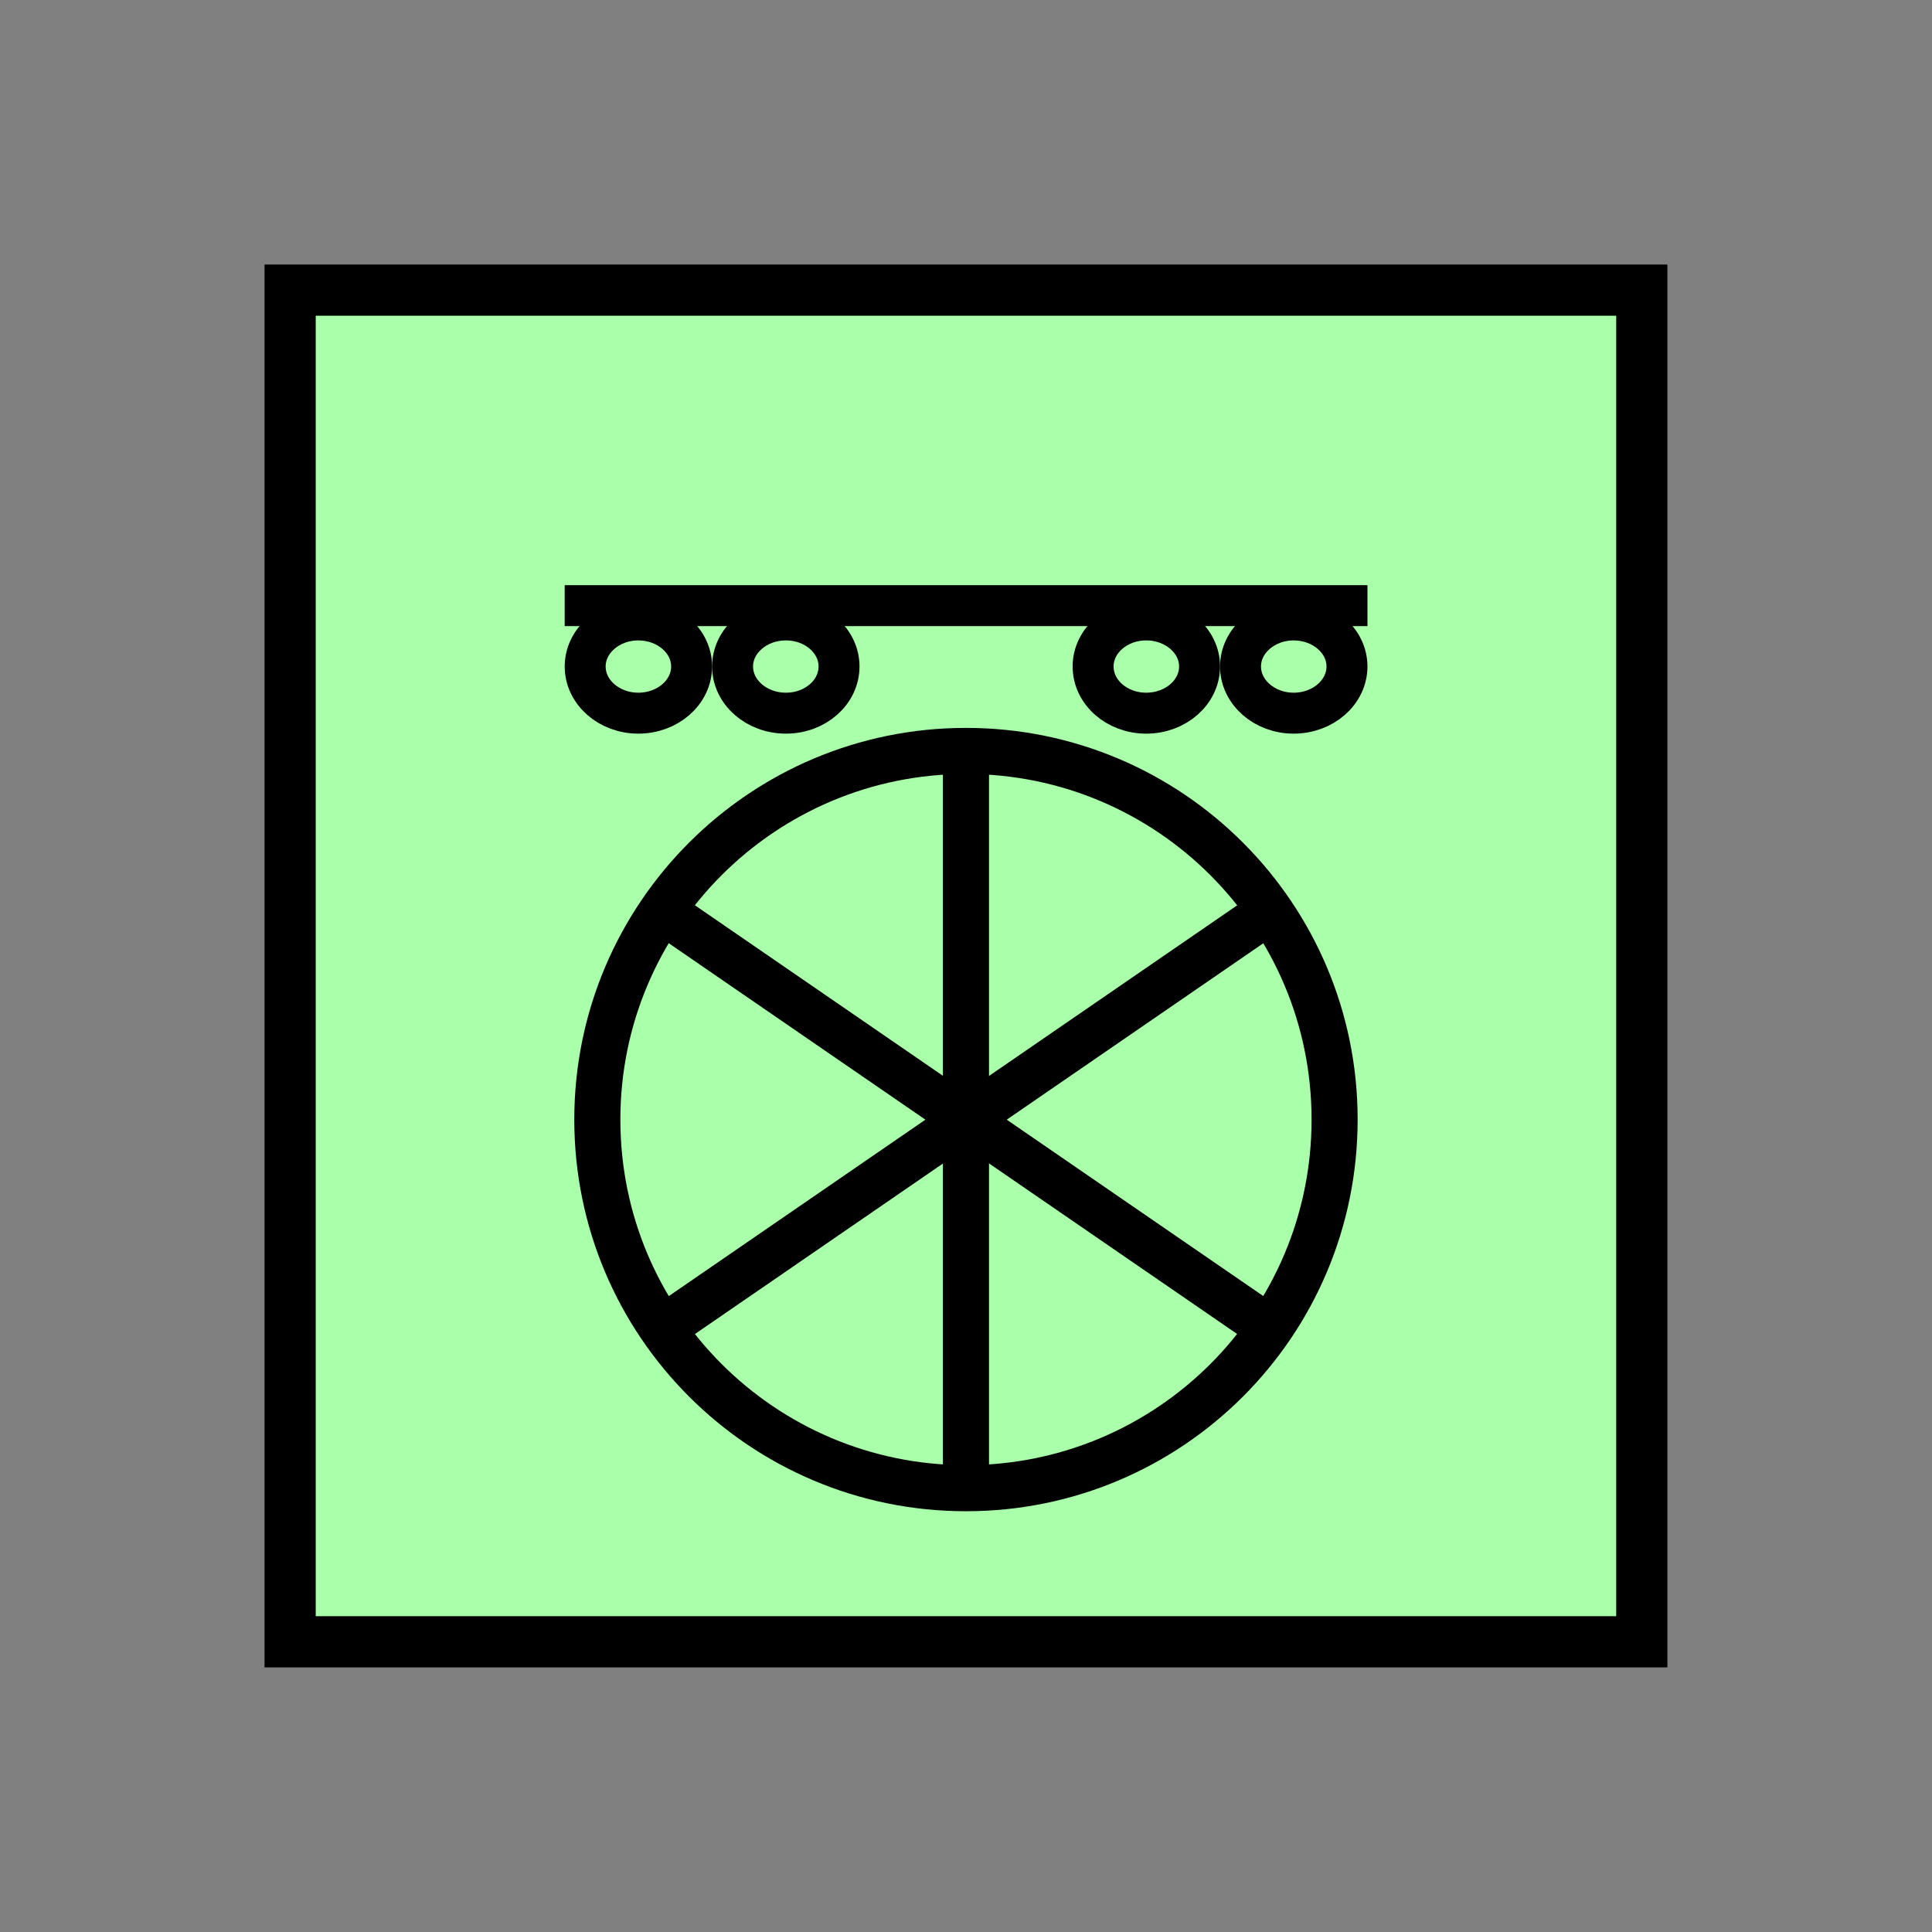 <?xml version="1.0" encoding="UTF-8" standalone="no"?>
<svg
   xmlns:dc="http://purl.org/dc/elements/1.1/"
   xmlns:cc="http://creativecommons.org/ns#"
   xmlns:rdf="http://www.w3.org/1999/02/22-rdf-syntax-ns#"
   xmlns:svg="http://www.w3.org/2000/svg"
   xmlns="http://www.w3.org/2000/svg"
   id="svg27"
   height="95.75mm"
   width="95.75mm"
   version="1.0">
  <rect width="100%" height="100%" fill="#808080" stroke="none"/>
  <defs
     id="defs3">
    <pattern
       y="0"
       x="0"
       height="6"
       width="6"
       patternUnits="userSpaceOnUse"
       id="EMFhbasepattern" />
  </defs>
  <path
     id="path5"
     d="  M 54.345,54.345   L 54.345,307.531   L 307.531,307.531   L 307.531,54.345   L 54.345,54.345   z "
     style="fill:#aaffaa;fill-rule:evenodd;fill-opacity:1;stroke:none;" />
  <path
     id="path7"
     d="  M 54.345,54.345   L 307.531,54.345   L 307.531,307.531   L 54.345,307.531   z "
     style="fill:none;stroke:#000000;stroke-width:9.59px;stroke-linecap:butt;stroke-linejoin:miter;stroke-miterlimit:10;stroke-dasharray:none;stroke-opacity:1;" />
  <path
     id="path9"
     d="  M 249.989,209.709   C 249.989,247.871 219.1,278.76 180.938,278.76   C 142.816,278.76 111.888,247.871 111.888,209.709   C 111.888,171.588 142.816,140.659 180.938,140.659   C 219.1,140.659 249.989,171.588 249.989,209.709  "
     style="fill:none;stroke:#000000;stroke-width:8.631px;stroke-linecap:butt;stroke-linejoin:miter;stroke-miterlimit:10;stroke-dasharray:none;stroke-opacity:1;" />
  <path
     id="path11"
     d="  M 125.714,171.747   L 236.203,247.711  "
     style="fill:none;stroke:#000000;stroke-width:8.631px;stroke-linecap:butt;stroke-linejoin:miter;stroke-miterlimit:10;stroke-dasharray:none;stroke-opacity:1;" />
  <path
     id="path13"
     d="  M 125.714,247.711   L 236.203,171.747  "
     style="fill:none;stroke:#000000;stroke-width:8.631px;stroke-linecap:butt;stroke-linejoin:miter;stroke-miterlimit:10;stroke-dasharray:none;stroke-opacity:1;" />
  <path
     id="path15"
     d="  M 180.938,140.659   L 180.938,278.76  "
     style="fill:none;stroke:#000000;stroke-width:8.631px;stroke-linecap:butt;stroke-linejoin:miter;stroke-miterlimit:10;stroke-dasharray:none;stroke-opacity:1;" />
  <path
     id="path17"
     d="  M 129.55,124.835   C 129.55,129.67 125.074,133.586 119.56,133.586   C 114.085,133.586 109.61,129.67 109.61,124.835   C 109.61,120.039 114.085,116.123 119.56,116.123   C 125.074,116.123 129.55,120.039 129.55,124.835  "
     style="fill:none;stroke:#000000;stroke-width:7.672px;stroke-linecap:butt;stroke-linejoin:miter;stroke-miterlimit:10;stroke-dasharray:none;stroke-opacity:1;" />
  <path
     id="path19"
     d="  M 157.162,124.835   C 157.162,129.67 152.726,133.586 147.212,133.586   C 141.698,133.586 137.222,129.67 137.222,124.835   C 137.222,120.039 141.698,116.123 147.212,116.123   C 152.726,116.123 157.162,120.039 157.162,124.835  "
     style="fill:none;stroke:#000000;stroke-width:7.672px;stroke-linecap:butt;stroke-linejoin:miter;stroke-miterlimit:10;stroke-dasharray:none;stroke-opacity:1;" />
  <path
     id="path21"
     d="  M 252.306,124.835   C 252.306,129.67 247.831,133.586 242.316,133.586   C 236.842,133.586 232.366,129.67 232.366,124.835   C 232.366,120.039 236.842,116.123 242.316,116.123   C 247.831,116.123 252.306,120.039 252.306,124.835  "
     style="fill:none;stroke:#000000;stroke-width:7.672px;stroke-linecap:butt;stroke-linejoin:miter;stroke-miterlimit:10;stroke-dasharray:none;stroke-opacity:1;" />
  <path
     id="path23"
     d="  M 224.694,124.835   C 224.694,129.67 220.219,133.586 214.704,133.586   C 209.19,133.586 204.754,129.67 204.754,124.835   C 204.754,120.039 209.19,116.123 214.704,116.123   C 220.219,116.123 224.694,120.039 224.694,124.835  "
     style="fill:none;stroke:#000000;stroke-width:7.672px;stroke-linecap:butt;stroke-linejoin:miter;stroke-miterlimit:10;stroke-dasharray:none;stroke-opacity:1;" />
  <path
     id="path25"
     d="  M 105.774,113.446   L 256.143,113.446  "
     style="fill:none;stroke:#000000;stroke-width:7.672px;stroke-linecap:butt;stroke-linejoin:miter;stroke-miterlimit:10;stroke-dasharray:none;stroke-opacity:1;" />
</svg>
